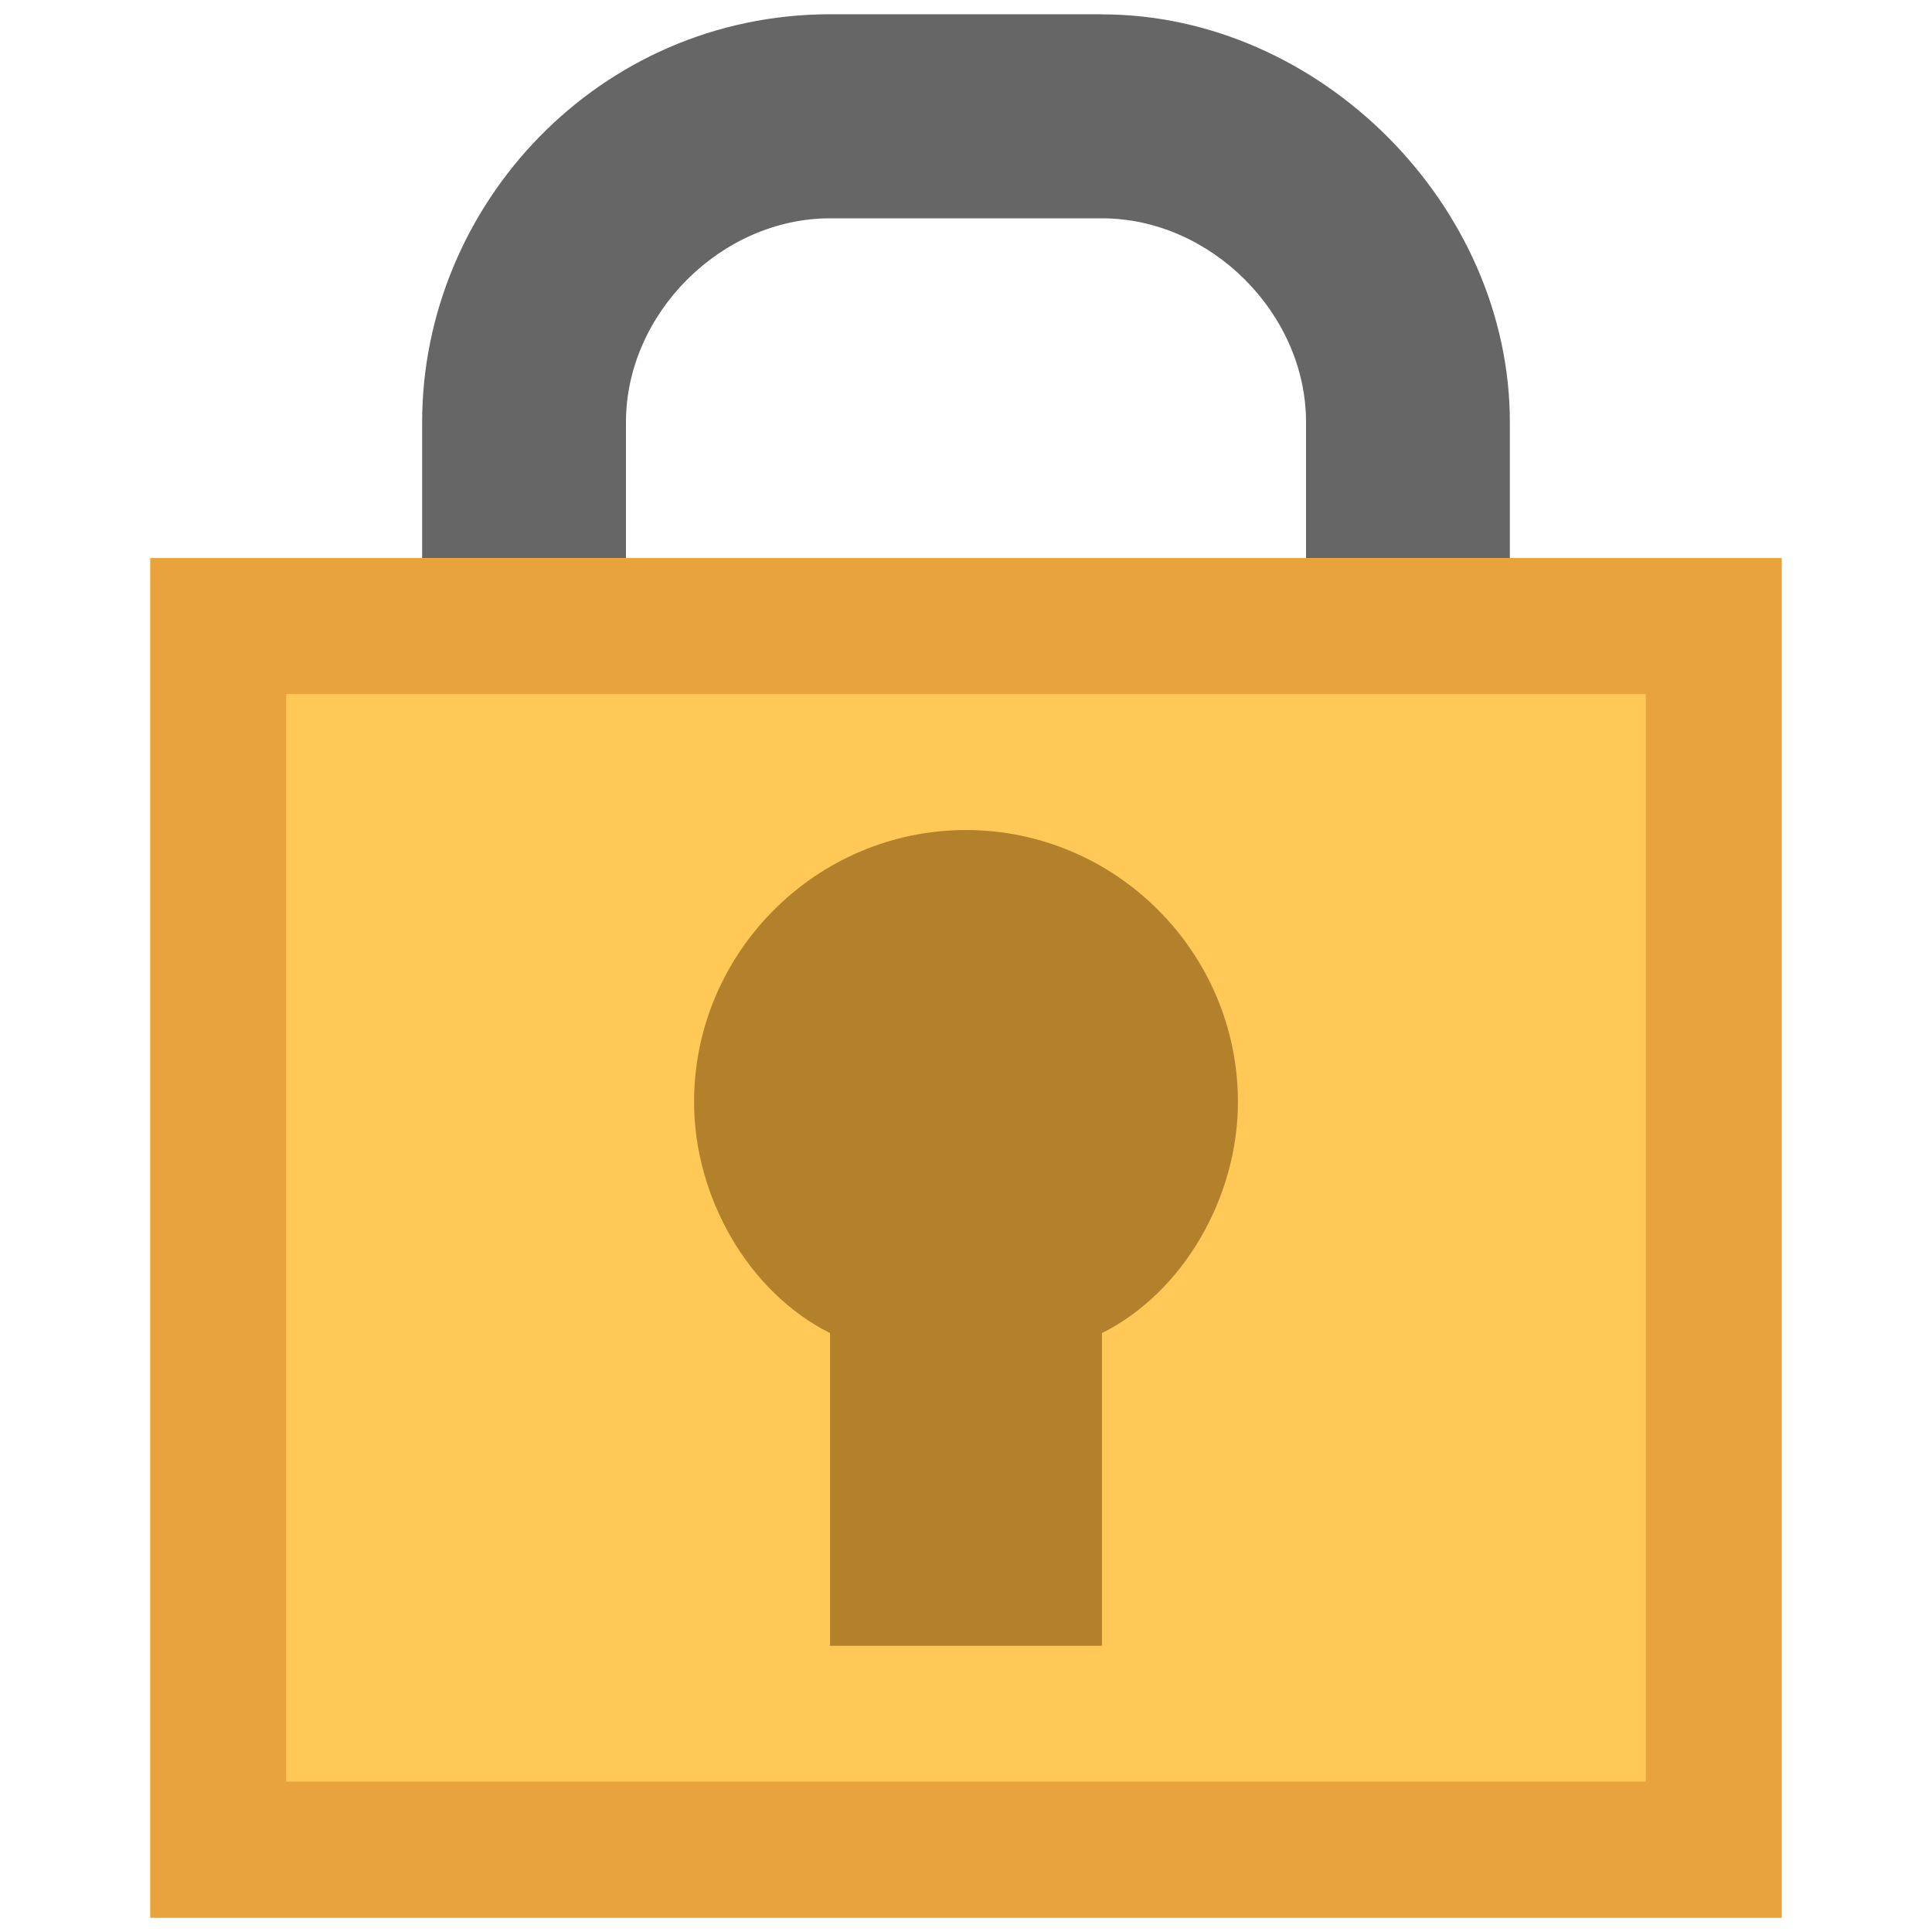 <svg xmlns="http://www.w3.org/2000/svg" width="16" height="16" zoomAndPan="disable" preserveAspectRatio="xmaxYmax"><path d="M9.126 1.808c.9 0 1.69.788 1.69 1.688v2.252c0 .9-.79 1.69-1.69 1.69H6.874c-.9 0-1.69-.79-1.69-1.69V3.496c0-.9.79-1.688 1.69-1.688h2.252m0-1.69H6.874C4.96.12 3.496 1.696 3.496 3.497v2.252c0 1.802 1.464 3.378 3.378 3.378h2.252c1.8 0 3.378-1.576 3.378-3.378V3.496c0-1.8-1.577-3.377-3.378-3.377z" fill="#666"/><path d="M1.245 4.622h13.51v11.26H1.245z" fill="#ffc857"/><path d="M13.63 5.748v9.007H2.37V5.748h11.26m1.125-1.126H1.245v11.26h13.51V4.62z" fill="#e8a33d"/><path d="M10.252 9.126c0-1.24-1.014-2.252-2.252-2.252-1.238 0-2.252 1.013-2.252 2.252 0 .788.45 1.576 1.126 1.914v2.59h2.252v-2.59c.675-.338 1.126-1.126 1.126-1.914z" fill="#b3812b"/></svg>
